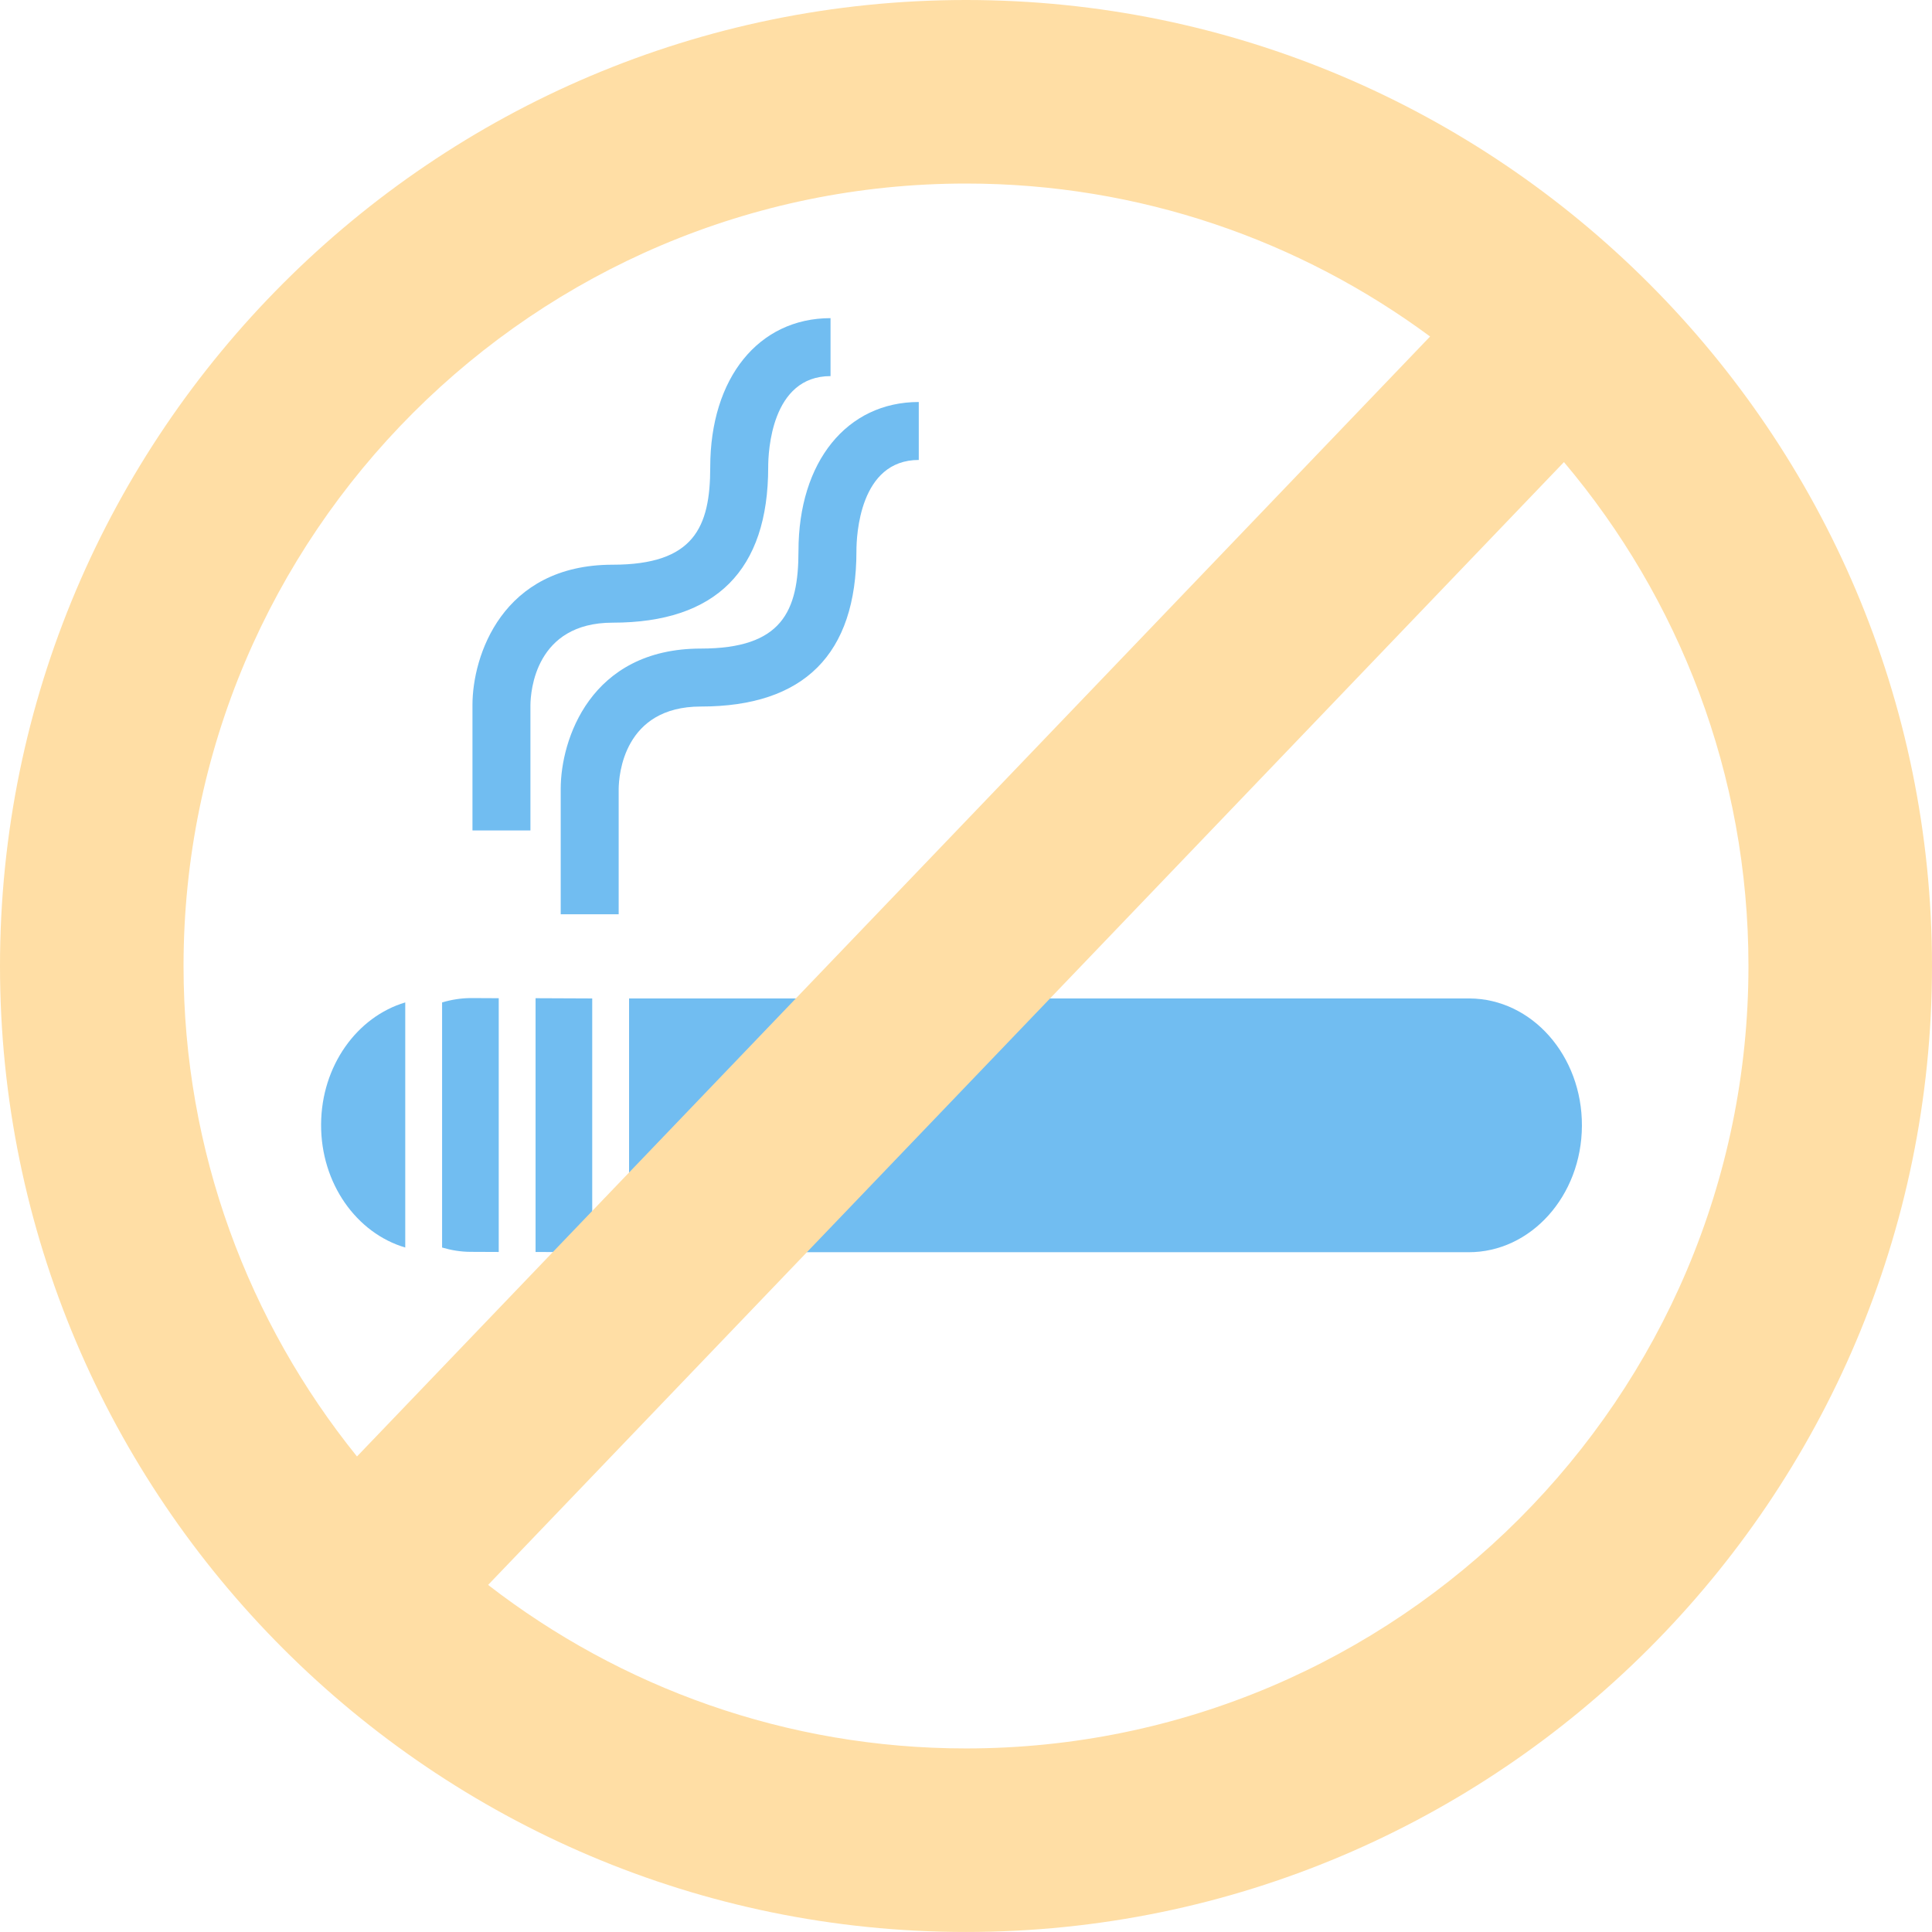 <?xml version="1.0" encoding="UTF-8" standalone="no"?>
<!-- Generator: Adobe Illustrator 16.0.0, SVG Export Plug-In . SVG Version: 6.00 Build 0)  -->

<svg
   xmlns:dc="http://purl.org/dc/elements/1.1/"
   xmlns:cc="http://creativecommons.org/ns#"
   xmlns:rdf="http://www.w3.org/1999/02/22-rdf-syntax-ns#"
   xmlns:svg="http://www.w3.org/2000/svg"
   xmlns="http://www.w3.org/2000/svg"
   xmlns:sodipodi="http://sodipodi.sourceforge.net/DTD/sodipodi-0.dtd"
   xmlns:inkscape="http://www.inkscape.org/namespaces/inkscape"
   version="1.1"
   x="0px"
   y="0px"
   width="326.504"
   height="326.5"
   viewBox="0 0 326.504 326.5"
   enable-background="new 0 0 462.245 424"
   xml:space="preserve"
   id="svg224"
   sodipodi:docname="no-smoking.svg"
   inkscape:version="0.92.1 r15371"><defs
     id="defs228" /><sodipodi:namedview
     pagecolor="#ffffff"
     bordercolor="#666666"
     borderopacity="1"
     objecttolerance="10"
     gridtolerance="10"
     guidetolerance="10"
     inkscape:pageopacity="0"
     inkscape:pageshadow="2"
     inkscape:window-width="1600"
     inkscape:window-height="840"
     id="namedview226"
     showgrid="false"
     fit-margin-top="0"
     fit-margin-left="0"
     fit-margin-right="0"
     fit-margin-bottom="0"
     inkscape:zoom="0.55660377"
     inkscape:cx="163.2535"
     inkscape:cy="163.25"
     inkscape:window-x="0"
     inkscape:window-y="0"
     inkscape:window-maximized="1"
     inkscape:current-layer="svg224" /><g
     id="Vrstva_2"
     display="none"
     style="display:none"
     transform="translate(-67.869,-48.75)" /><g
     id="Vrstva_1"
     transform="translate(-67.869,-48.75)"><g
       id="g221"><g
         id="g217"><g
           id="g215"><path
             d="M 316.209,217.486 H 174.18 v 42.885 h 141.838 c 10.549,0.045 19.141,-9.514 19.191,-21.355 0.057,-11.844 -8.451,-21.483 -19,-21.53 z"
             id="path203"
             inkscape:connector-curvature="0"
             style="fill:#71bdf1" /><polygon
             points="167.953,217.486 158.379,217.445 158.379,260.33 167.953,260.371 "
             id="polygon205"
             style="fill:#71bdf1" /><path
             d="m 142.582,218.158 v 41.422 c 1.529,0.453 3.125,0.721 4.781,0.729 l 4.791,0.021 v -42.885 l -4.602,-0.023 c -1.722,-0.006 -3.382,0.266 -4.97,0.736 z"
             id="path207"
             inkscape:connector-curvature="0"
             style="fill:#71bdf1" /><path
             d="m 122.133,238.779 c -0.045,9.986 6.006,18.379 14.223,20.801 v -41.422 c -8.147,2.424 -14.18,10.715 -14.223,20.621 z"
             id="path209"
             inkscape:connector-curvature="0"
             style="fill:#71bdf1" /><path
             d="m 186.316,168.152 c 17.445,0 26.289,-8.844 26.289,-26.291 0,-2.566 0.51,-15.379 10.535,-15.379 v -9.795 c -12.158,0 -20.33,10.117 -20.33,25.174 0,10.184 -2.76,16.496 -16.494,16.496 -18.736,0 -23.688,15.494 -23.688,23.688 v 21.215 h 9.795 v -21.186 c 0.028,-2.324 0.827,-13.922 13.893,-13.922 z"
             id="path211"
             inkscape:connector-curvature="0"
             style="fill:#71bdf1" /><path
             d="m 171.404,153.98 c 17.445,0 26.289,-8.846 26.289,-26.289 0,-2.566 0.51,-15.379 10.535,-15.379 v -9.795 c -12.16,0 -20.33,10.117 -20.33,25.174 0,10.184 -2.76,16.494 -16.494,16.494 -18.736,0 -23.689,15.496 -23.689,23.689 v 21.217 h 9.795 v -21.188 c 0.027,-2.323 0.828,-13.923 13.894,-13.923 z"
             id="path213"
             inkscape:connector-curvature="0"
             style="fill:#71bdf1" /></g></g><path
         d="m 231.121,48.75 c -90.02,0 -163.252,73.234 -163.252,163.248 0,90.02 73.232,163.252 163.252,163.252 90.018,0 163.252,-73.232 163.252,-163.252 0,-90.014 -73.234,-163.248 -163.252,-163.248 z M 98.887,211.998 c 0,-72.912 59.318,-132.23 132.234,-132.23 29.342,0 56.471,9.619 78.43,25.852 L 128.199,294.891 C 109.883,272.197 98.887,243.363 98.887,211.998 Z m 132.234,132.234 c -30.395,0 -58.404,-10.334 -80.762,-27.635 L 332.173,126.843 c 19.434,23.023 31.182,52.74 31.182,85.154 0,72.917 -59.322,132.235 -132.234,132.235 z"
         id="path219"
         inkscape:connector-curvature="0"
         style="fill:#ffdea5" /></g></g></svg>